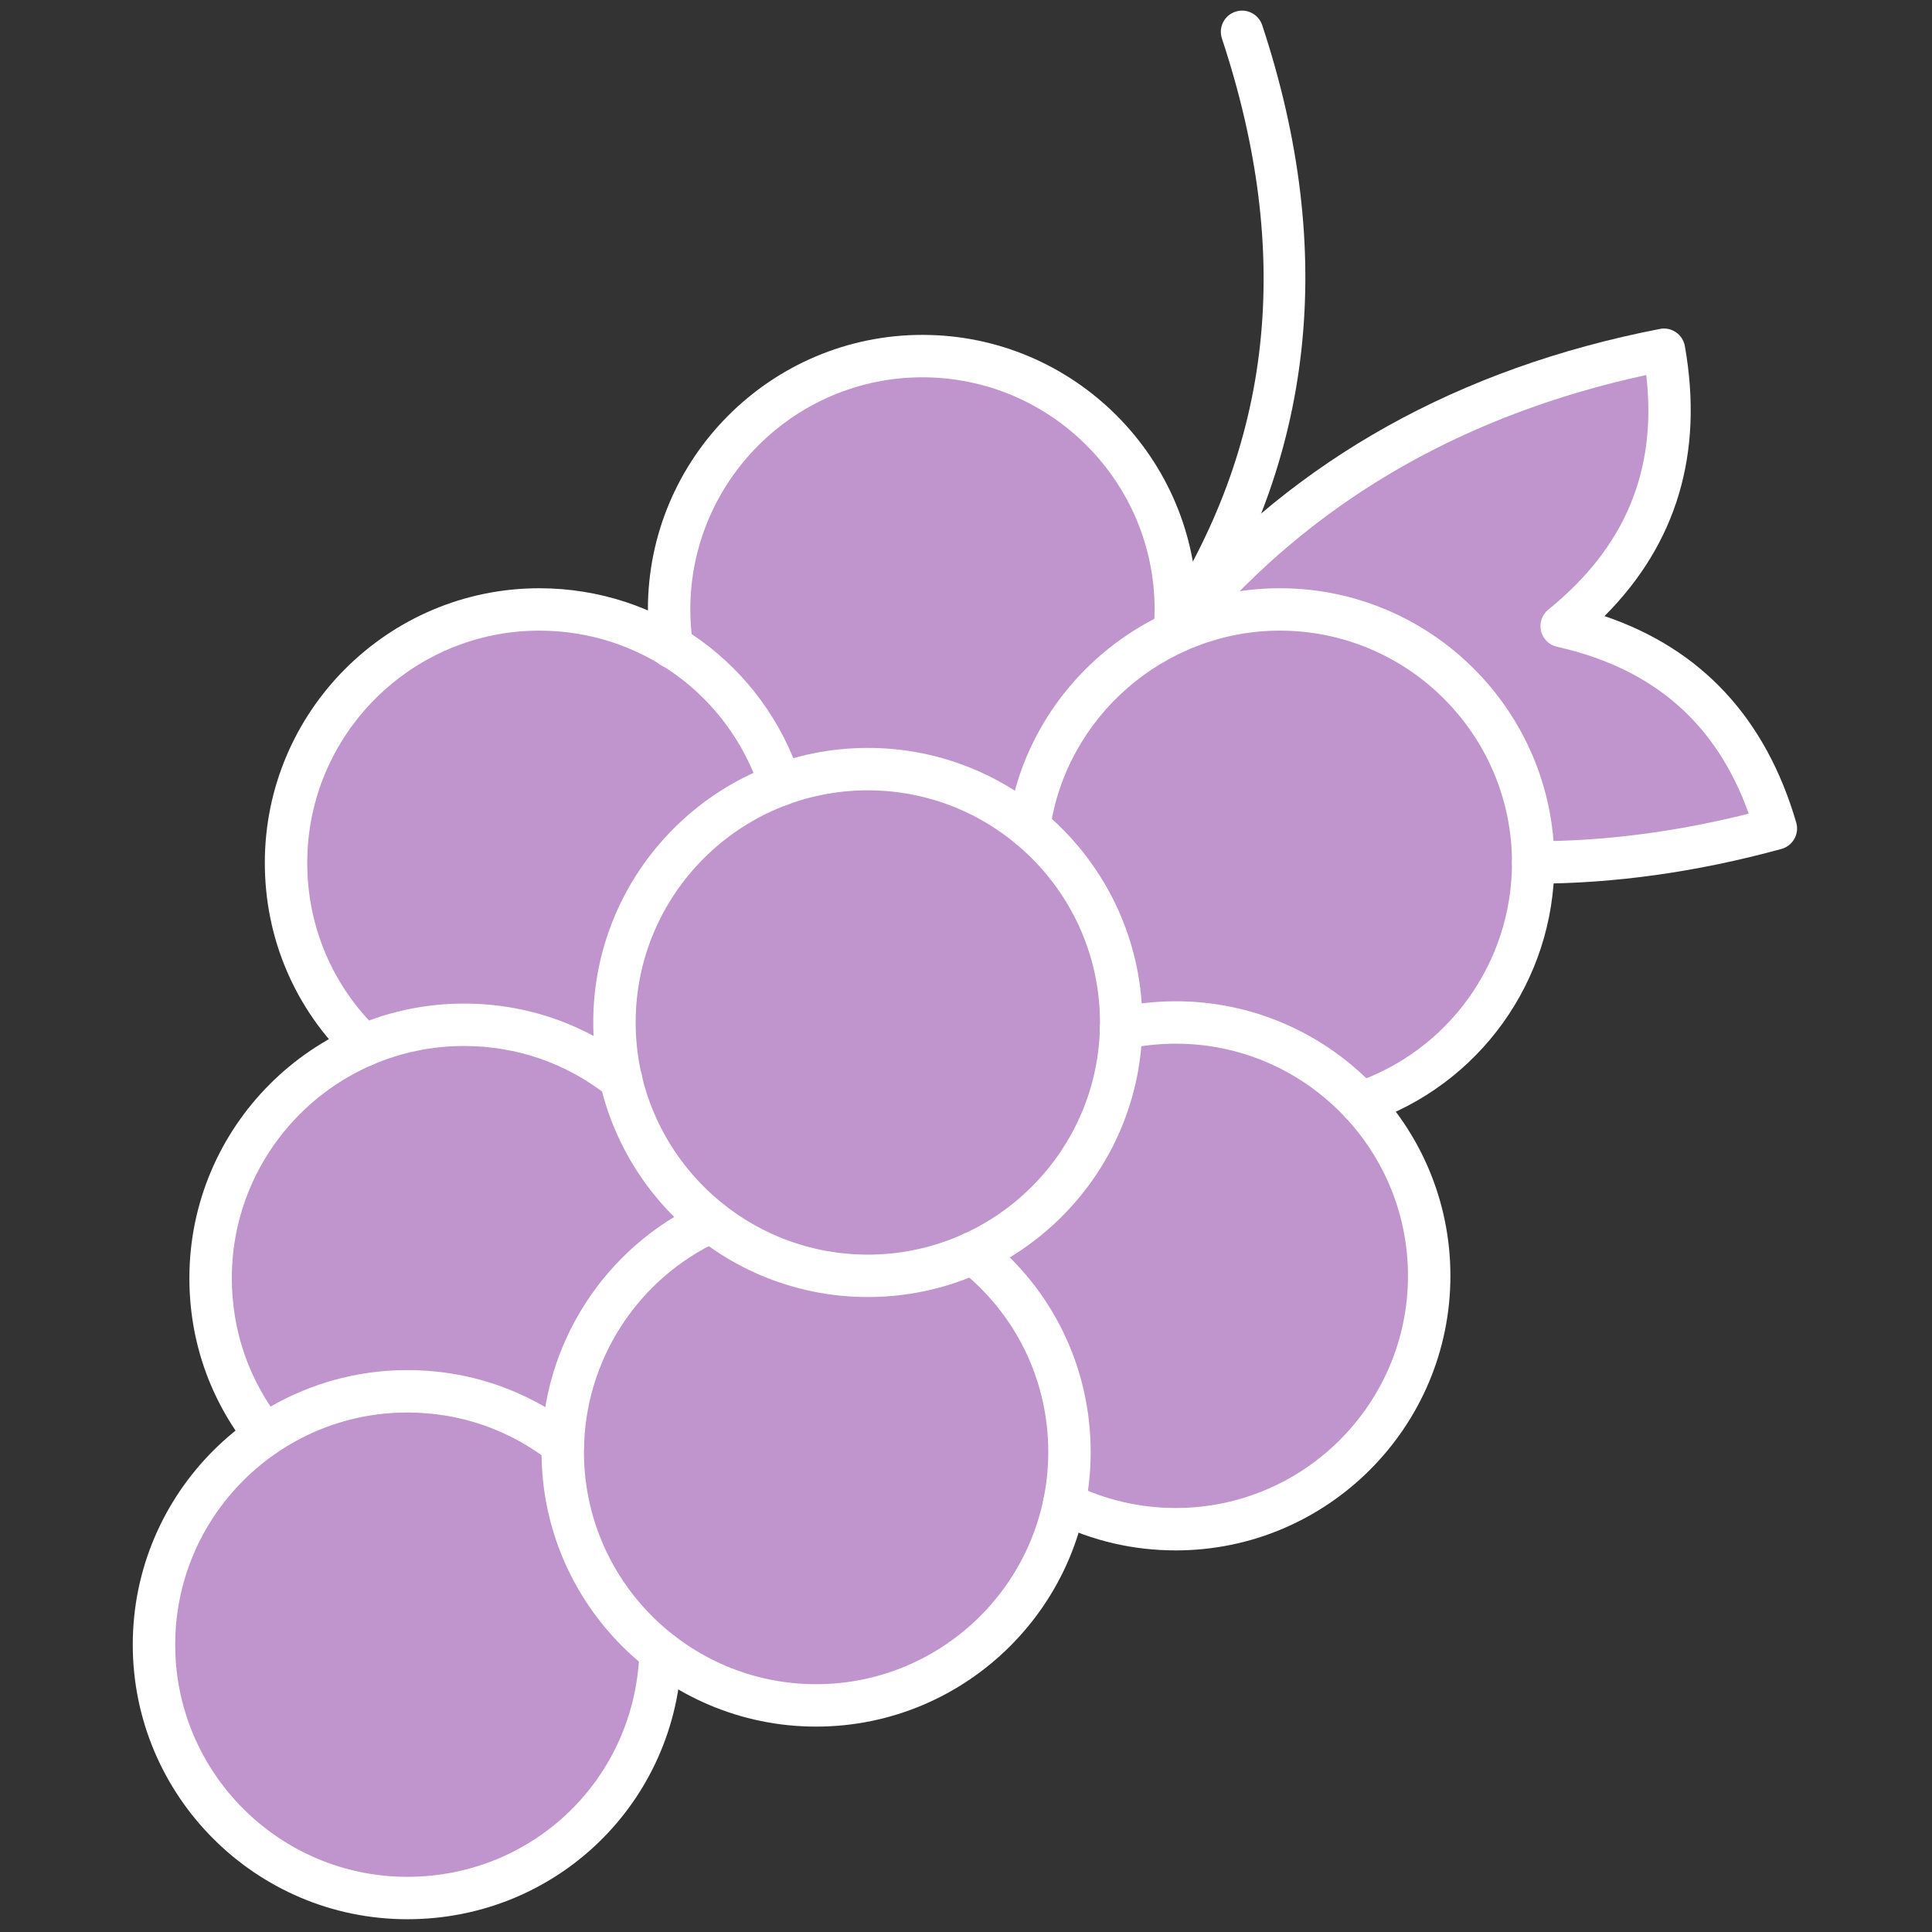<svg xmlns="http://www.w3.org/2000/svg" xmlns:xlink="http://www.w3.org/1999/xlink" version="1.1" width="256" height="256" viewBox="0 0 256 256" xml:space="preserve">

<rect x="0" y="0" width="256" height="256" fill="#333333" stroke="none"/>

<defs>
</defs>
<g style="stroke: none; stroke-width: 0; stroke-dasharray: none; stroke-linecap: butt; stroke-linejoin: miter; stroke-miterlimit: 10; fill: none; fill-rule: nonzero; opacity: 1;" transform="translate(1.407 1.407) scale(2.81 2.81)" >
	<path d="M 71.797 40.168 c 3.701 0.006 7.517 -0.526 11.444 -1.602 c -1.42 -4.868 -4.512 -8.287 -10.101 -9.543 c 4.453 -3.603 5.709 -8.039 4.824 -13.031 c -9.299 1.805 -16.754 5.984 -22.353 12.452 l 0.123 0.526 L 71.797 40.168 z" style="stroke: none; stroke-width: 1; stroke-dasharray: none; stroke-linecap: butt; stroke-linejoin: miter; stroke-miterlimit: 10; fill: rgb(192,148,204); fill-rule: nonzero; opacity: 1;" transform=" matrix(1 0 0 1 0 0) " stroke-linecap="round" />
	<path d="M 71.856 40.169 c 0 -6.598 -5.349 -11.947 -11.947 -11.947 c -1.8 0 -3.501 0.409 -5.031 1.122 c 0.044 -0.415 0.068 -0.837 0.068 -1.264 c 0 -6.598 -5.349 -11.947 -11.947 -11.947 S 31.052 21.482 31.052 28.08 c 0 0.731 0.076 1.444 0.202 2.139 c -1.893 -1.26 -4.164 -1.997 -6.609 -1.997 c -6.598 0 -11.947 5.349 -11.947 11.947 c 0 3.401 1.428 6.463 3.709 8.639 c -4.114 1.887 -6.977 6.032 -6.977 10.854 c 0 2.826 0.987 5.419 2.628 7.465 c -3.196 2.144 -5.3 5.789 -5.3 9.927 C 6.757 83.651 12.106 89 18.704 89 c 6.425 0 11.65 -5.075 11.921 -11.433 c 2.029 1.591 4.58 2.548 7.358 2.548 c 5.838 0 10.69 -4.19 11.732 -9.725 c 1.581 0.772 3.351 1.218 5.229 1.218 c 6.598 0 11.947 -5.349 11.947 -11.947 c 0 -3.157 -1.233 -6.019 -3.233 -8.155 C 68.418 49.932 71.856 45.455 71.856 40.169 z M 33.041 57.096 c 0.054 0.043 0.111 0.083 0.166 0.124 c -0.041 0.018 -0.081 0.04 -0.122 0.059 C 33.073 57.217 33.054 57.158 33.041 57.096 z" style="stroke: none; stroke-width: 1; stroke-dasharray: none; stroke-linecap: butt; stroke-linejoin: miter; stroke-miterlimit: 10; fill: rgb(192,148,204); fill-rule: nonzero; opacity: 1;" transform=" matrix(1 0 0 1 0 0) " stroke-linecap="round" />
	<path d="M 63.673 52.507 c -0.417 0 -0.807 -0.263 -0.947 -0.681 c -0.177 -0.522 0.104 -1.09 0.628 -1.267 c 4.452 -1.503 7.443 -5.672 7.443 -10.375 c 0 -6.036 -4.911 -10.947 -10.947 -10.947 c -5.423 0 -10.083 4.042 -10.839 9.402 c -0.077 0.546 -0.581 0.932 -1.13 0.851 c -0.547 -0.077 -0.928 -0.583 -0.851 -1.13 c 0.895 -6.341 6.405 -11.123 12.819 -11.123 c 7.139 0 12.947 5.808 12.947 12.947 c 0 5.562 -3.538 10.492 -8.805 12.269 C 63.887 52.49 63.778 52.507 63.673 52.507 z" style="stroke: none; stroke-width: 1; stroke-dasharray: none; stroke-linecap: butt; stroke-linejoin: miter; stroke-miterlimit: 10; fill: rgb(255,255,255); fill-rule: nonzero; opacity: 1;" transform=" matrix(1 0 0 1 0 0) " stroke-linecap="round" />
	<path d="M 16.653 49.797 c -0.25 0 -0.5 -0.093 -0.693 -0.279 c -2.562 -2.465 -3.973 -5.779 -3.973 -9.333 c 0 -7.139 5.808 -12.947 12.947 -12.947 c 5.636 0 10.588 3.601 12.321 8.959 c 0.17 0.525 -0.119 1.089 -0.644 1.259 c -0.527 0.168 -1.089 -0.119 -1.259 -0.644 c -1.465 -4.531 -5.652 -7.575 -10.418 -7.575 c -6.036 0 -10.947 4.911 -10.947 10.947 c 0 3.005 1.193 5.808 3.36 7.892 c 0.398 0.383 0.41 1.016 0.027 1.414 C 17.177 49.694 16.915 49.797 16.653 49.797 z" style="stroke: none; stroke-width: 1; stroke-dasharray: none; stroke-linecap: butt; stroke-linejoin: miter; stroke-miterlimit: 10; fill: rgb(255,255,255); fill-rule: nonzero; opacity: 1;" transform=" matrix(1 0 0 1 0 0) " stroke-linecap="round" />
	<path d="M 40.421 60.661 c -7.139 0 -12.947 -5.809 -12.947 -12.947 s 5.808 -12.947 12.947 -12.947 c 7.139 0 12.947 5.808 12.947 12.947 S 47.561 60.661 40.421 60.661 z M 40.421 36.767 c -6.036 0 -10.947 4.911 -10.947 10.947 s 4.911 10.947 10.947 10.947 c 6.036 0 10.947 -4.911 10.947 -10.947 S 46.457 36.767 40.421 36.767 z" style="stroke: none; stroke-width: 1; stroke-dasharray: none; stroke-linecap: butt; stroke-linejoin: miter; stroke-miterlimit: 10; fill: rgb(255,255,255); fill-rule: nonzero; opacity: 1;" transform=" matrix(1 0 0 1 0 0) " stroke-linecap="round" />
	<path d="M 11.997 68.168 c -0.295 0 -0.588 -0.13 -0.785 -0.38 c -1.82 -2.303 -2.782 -5.076 -2.782 -8.018 c 0 -7.139 5.808 -12.947 12.947 -12.947 c 2.949 0 5.727 0.966 8.033 2.792 c 0.433 0.343 0.506 0.973 0.163 1.405 c -0.343 0.434 -0.971 0.505 -1.405 0.163 c -1.949 -1.544 -4.297 -2.36 -6.79 -2.36 c -6.036 0 -10.947 4.911 -10.947 10.947 c 0 2.488 0.813 4.832 2.351 6.778 c 0.342 0.434 0.269 1.062 -0.165 1.404 C 12.433 68.097 12.214 68.168 11.997 68.168 z" style="stroke: none; stroke-width: 1; stroke-dasharray: none; stroke-linecap: butt; stroke-linejoin: miter; stroke-miterlimit: 10; fill: rgb(255,255,255); fill-rule: nonzero; opacity: 1;" transform=" matrix(1 0 0 1 0 0) " stroke-linecap="round" />
	<path d="M 18.707 90 C 11.568 90 5.76 84.191 5.76 77.052 s 5.808 -12.946 12.947 -12.946 c 2.911 0 5.66 0.943 7.95 2.727 c 0.436 0.34 0.514 0.968 0.175 1.403 c -0.339 0.437 -0.967 0.516 -1.403 0.175 c -1.936 -1.508 -4.26 -2.305 -6.721 -2.305 c -6.036 0 -10.947 4.91 -10.947 10.946 C 7.76 83.089 12.671 88 18.707 88 c 5.964 0 10.77 -4.667 10.942 -10.626 c 0.016 -0.552 0.492 -0.967 1.028 -0.971 c 0.552 0.017 0.987 0.477 0.971 1.029 C 31.445 84.479 25.76 90 18.707 90 z" style="stroke: none; stroke-width: 1; stroke-dasharray: none; stroke-linecap: butt; stroke-linejoin: miter; stroke-miterlimit: 10; fill: rgb(255,255,255); fill-rule: nonzero; opacity: 1;" transform=" matrix(1 0 0 1 0 0) " stroke-linecap="round" />
	<path d="M 54.944 30.292 c -0.188 0 -0.38 -0.053 -0.549 -0.165 c -0.461 -0.304 -0.589 -0.924 -0.285 -1.385 c 5.414 -8.223 6.397 -17.194 3.009 -27.427 c -0.174 -0.524 0.11 -1.09 0.635 -1.264 c 0.522 -0.175 1.091 0.11 1.264 0.635 c 3.544 10.702 2.455 20.511 -3.237 29.155 C 55.588 30.133 55.269 30.292 54.944 30.292 z" style="stroke: none; stroke-width: 1; stroke-dasharray: none; stroke-linecap: butt; stroke-linejoin: miter; stroke-miterlimit: 10; fill: rgb(255,255,255); fill-rule: nonzero; opacity: 1;" transform=" matrix(1 0 0 1 0 0) " stroke-linecap="round" />
	<path d="M 71.861 41.168 c -0.566 0.004 -1.065 -0.426 -1.064 -1.002 c 0.001 -0.551 0.448 -0.998 1 -0.998 c 0.02 0.003 0.043 0 0.064 0 c 3.263 0 6.656 -0.437 10.101 -1.301 c -1.531 -4.269 -4.498 -6.848 -9.042 -7.869 c -0.375 -0.084 -0.668 -0.375 -0.755 -0.748 c -0.088 -0.373 0.047 -0.764 0.345 -1.005 c 3.621 -2.93 5.138 -6.557 4.618 -11.062 c -8.359 1.814 -15.224 5.689 -20.427 11.533 l 0.006 0.025 c 0.126 0.538 -0.208 1.076 -0.746 1.202 c -0.538 0.126 -1.076 -0.208 -1.201 -0.746 l -0.123 -0.526 c -0.073 -0.312 0.008 -0.64 0.218 -0.882 c 5.749 -6.644 13.46 -10.943 22.918 -12.779 c 0.262 -0.053 0.535 0.005 0.757 0.157 c 0.221 0.152 0.371 0.386 0.418 0.65 c 0.895 5.046 -0.38 9.321 -3.788 12.734 c 4.567 1.548 7.604 4.815 9.04 9.735 c 0.075 0.257 0.044 0.534 -0.087 0.768 c -0.131 0.234 -0.351 0.406 -0.608 0.477 C 79.539 40.618 75.622 41.168 71.861 41.168 z" style="stroke: none; stroke-width: 1; stroke-dasharray: none; stroke-linecap: butt; stroke-linejoin: miter; stroke-miterlimit: 10; fill: rgb(255,255,255); fill-rule: nonzero; opacity: 1;" transform=" matrix(1 0 0 1 0 0) " stroke-linecap="round" />
	<path d="M 31.181 31.013 c -0.487 0 -0.914 -0.356 -0.988 -0.853 c -0.094 -0.632 -0.142 -1.279 -0.142 -1.922 c 0 -7.139 5.808 -12.947 12.947 -12.947 s 12.947 5.808 12.947 12.947 c 0 0.382 -0.017 0.76 -0.049 1.134 c -0.046 0.551 -0.531 0.961 -1.08 0.912 c -0.551 -0.047 -0.959 -0.531 -0.912 -1.081 c 0.026 -0.318 0.041 -0.64 0.041 -0.965 c 0 -6.036 -4.911 -10.947 -10.947 -10.947 c -6.036 0 -10.947 4.911 -10.947 10.947 c 0 0.544 0.041 1.092 0.121 1.627 c 0.082 0.546 -0.295 1.055 -0.842 1.137 C 31.28 31.009 31.231 31.013 31.181 31.013 z" style="stroke: none; stroke-width: 1; stroke-dasharray: none; stroke-linecap: butt; stroke-linejoin: miter; stroke-miterlimit: 10; fill: rgb(255,255,255); fill-rule: nonzero; opacity: 1;" transform=" matrix(1 0 0 1 0 0) " stroke-linecap="round" />
	<path d="M 54.945 72.608 c -2.001 0 -3.92 -0.444 -5.704 -1.321 c -0.495 -0.243 -0.699 -0.843 -0.456 -1.339 c 0.243 -0.495 0.839 -0.7 1.339 -0.456 c 1.507 0.74 3.129 1.116 4.821 1.116 c 6.036 0 10.947 -4.911 10.947 -10.947 s -4.911 -10.947 -10.947 -10.947 c -0.796 0 -1.591 0.086 -2.362 0.256 c -0.541 0.115 -1.073 -0.223 -1.191 -0.762 c -0.119 -0.539 0.223 -1.073 0.762 -1.191 c 0.913 -0.201 1.853 -0.303 2.792 -0.303 c 7.139 0 12.947 5.809 12.947 12.947 S 62.084 72.608 54.945 72.608 z" style="stroke: none; stroke-width: 1; stroke-dasharray: none; stroke-linecap: butt; stroke-linejoin: miter; stroke-miterlimit: 10; fill: rgb(255,255,255); fill-rule: nonzero; opacity: 1;" transform=" matrix(1 0 0 1 0 0) " stroke-linecap="round" />
	<path d="M 37.983 80.917 c -7.139 0 -12.947 -5.809 -12.947 -12.947 c 0 -5.059 2.975 -9.684 7.58 -11.786 c 0.5 -0.226 1.095 -0.008 1.325 0.495 c 0.229 0.502 0.008 1.096 -0.495 1.325 c -3.894 1.776 -6.41 5.688 -6.41 9.966 c 0 6.036 4.911 10.947 10.947 10.947 s 10.947 -4.911 10.947 -10.947 c 0 -3.375 -1.521 -6.51 -4.175 -8.601 c -0.434 -0.342 -0.508 -0.971 -0.166 -1.404 c 0.342 -0.434 0.97 -0.507 1.404 -0.166 c 3.137 2.474 4.937 6.181 4.937 10.172 C 50.931 75.108 45.123 80.917 37.983 80.917 z" style="stroke: none; stroke-width: 1; stroke-dasharray: none; stroke-linecap: butt; stroke-linejoin: miter; stroke-miterlimit: 10; fill: rgb(255,255,255); fill-rule: nonzero; opacity: 1;" transform=" matrix(1 0 0 1 0 0) " stroke-linecap="round" />
</g>
</svg>